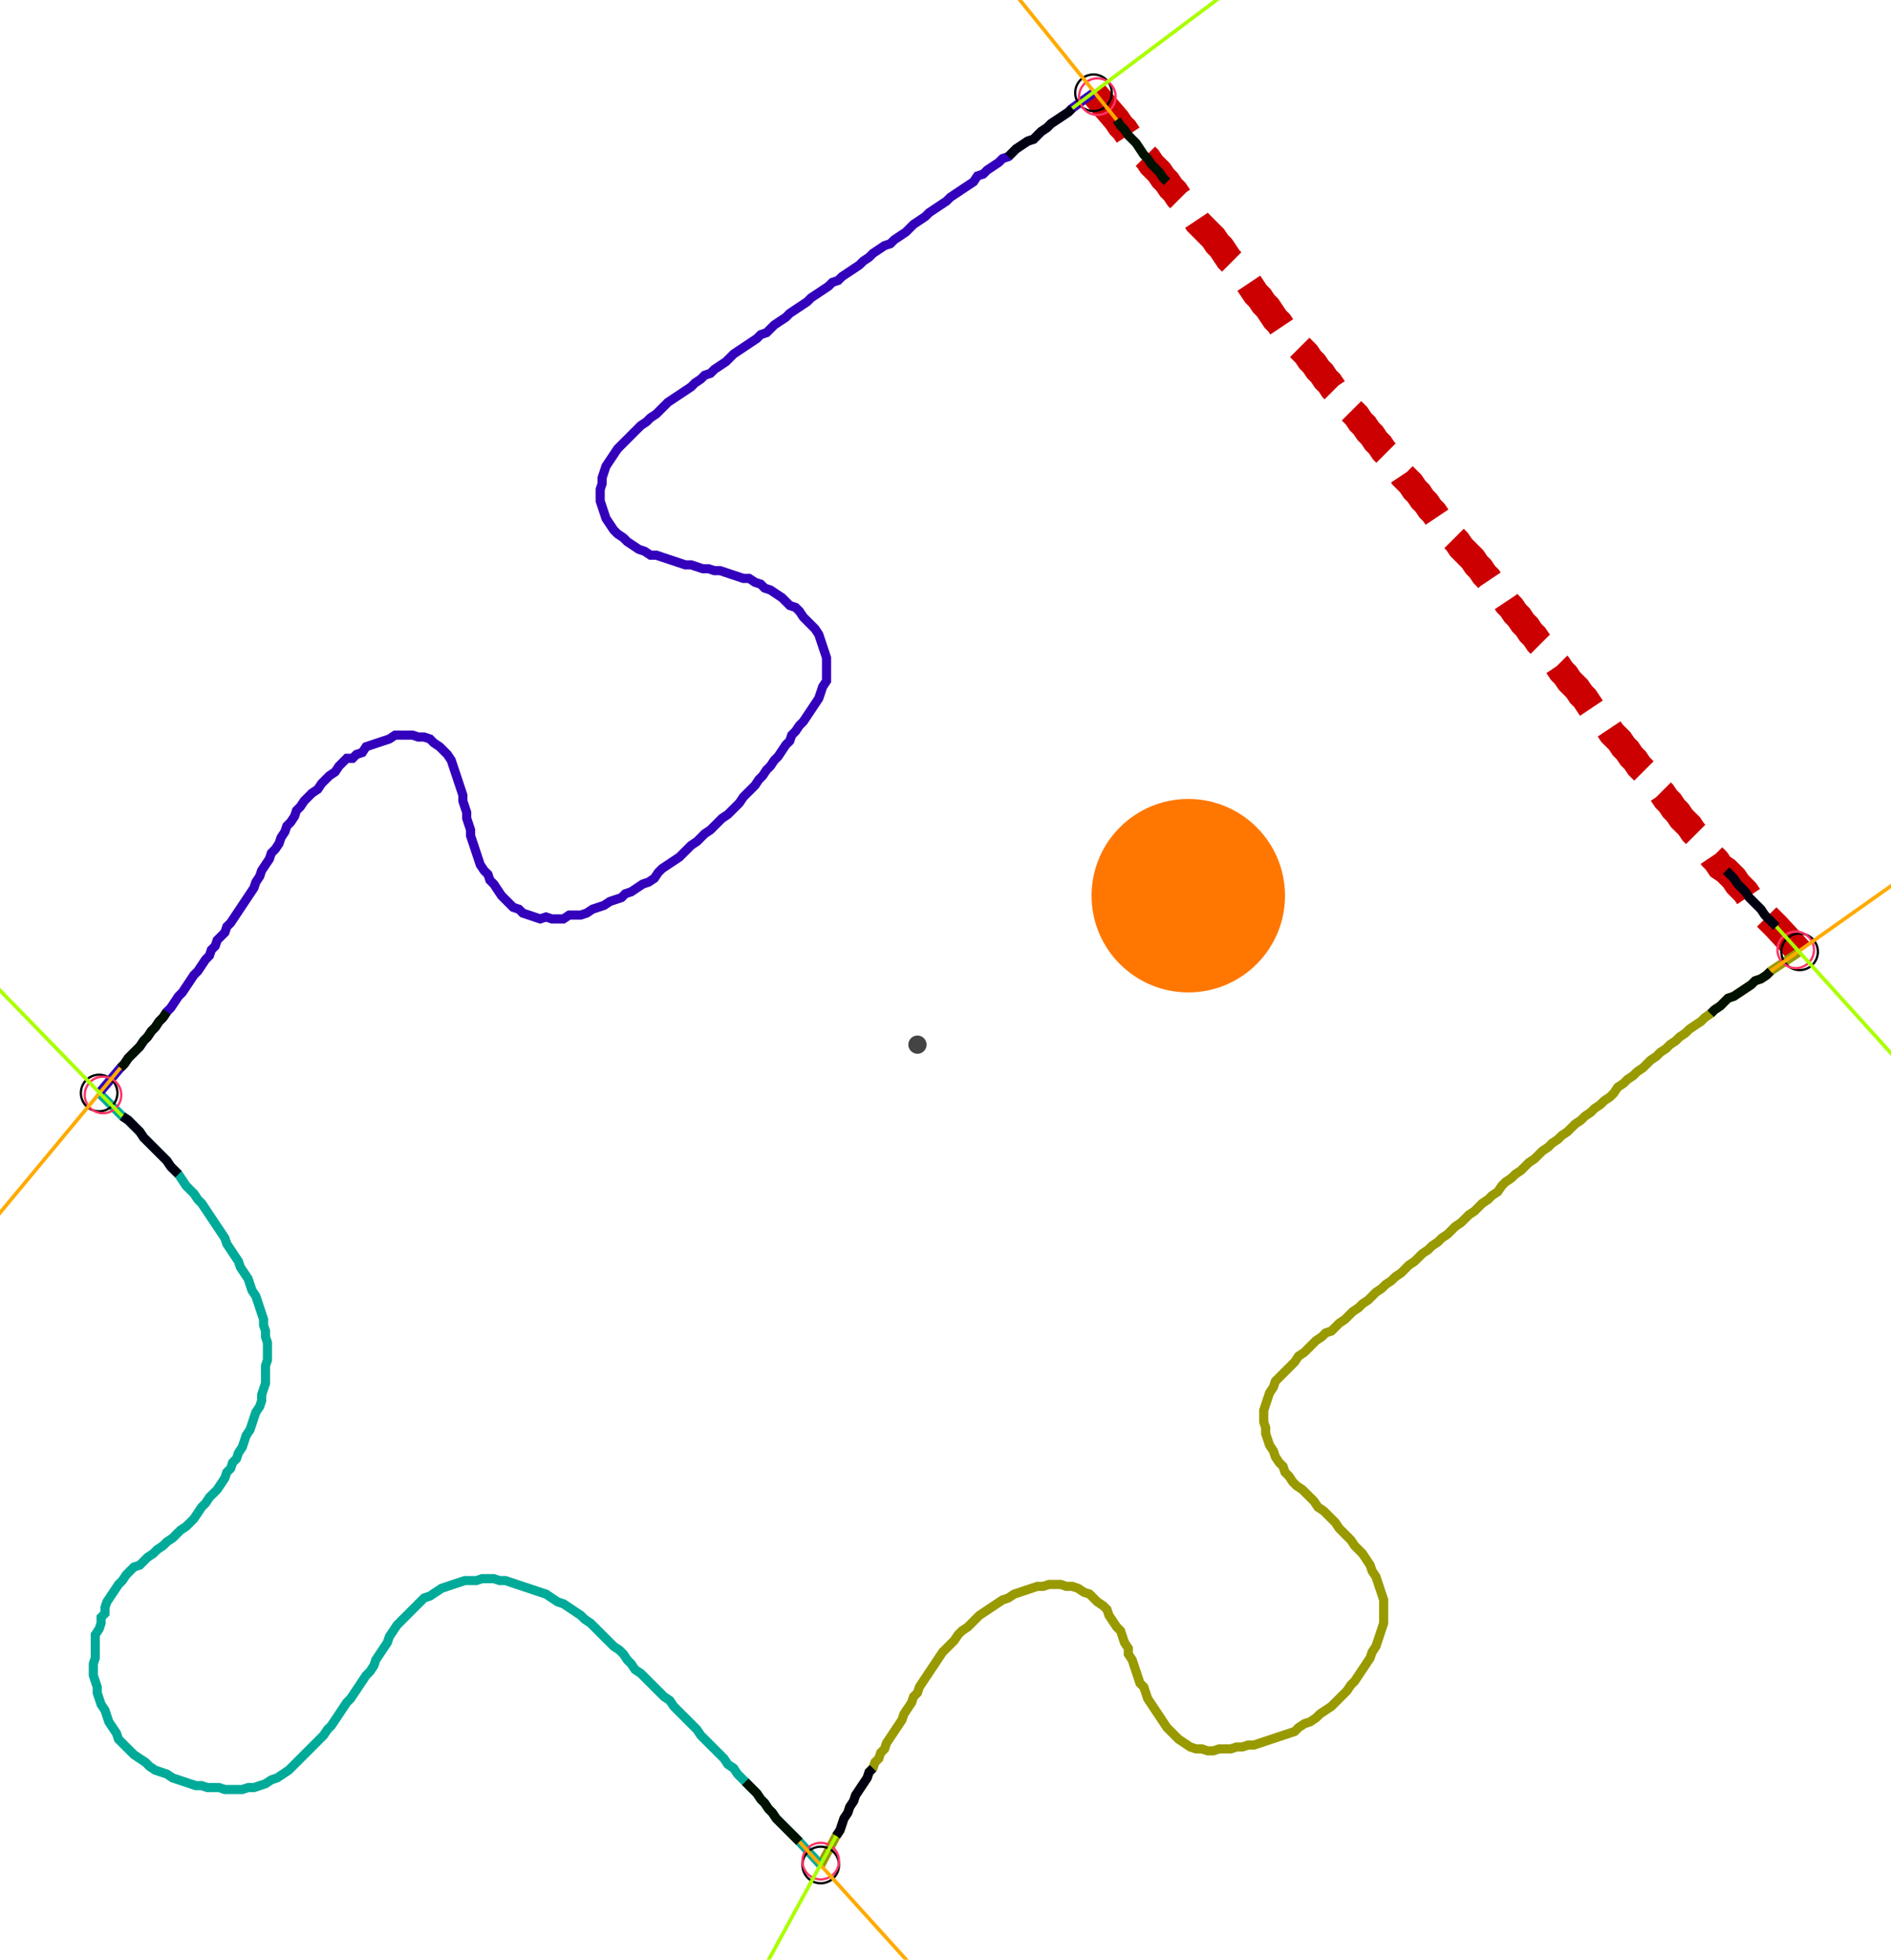 <?xml version="1.0" encoding="UTF-8" standalone="no"?><svg width="560.635" height="580.952" viewBox="-10 -10 206.878 213.651" xmlns="http://www.w3.org/2000/svg" xmlns:xlink="http://www.w3.org/1999/xlink"><polyline points="109.63,-0.212 112.169,2.751 112.593,3.386 113.016,3.81 113.439,4.444 113.862,4.868 114.286,5.291 114.709,5.926 115.132,6.561 115.556,6.984 115.979,7.619 116.402,8.042 116.825,8.466 117.249,9.101 117.672,9.524 118.095,10.159 118.519,10.582 118.942,11.217 119.365,11.64 119.788,12.275 120.212,12.698 120.635,13.333 121.058,13.968 121.481,14.392 121.905,14.815 122.328,15.238 122.751,15.661 123.175,16.296 123.598,16.72 124.021,17.354 124.444,17.989 124.868,18.413 125.291,19.048 125.714,19.471 126.138,20.106 126.561,20.529 126.984,21.164 127.407,21.799 127.831,22.222 128.254,22.857 128.677,23.28 129.101,23.915 129.524,24.55 129.947,24.974 130.37,25.608 130.794,26.032 131.217,26.667 131.64,27.09 132.063,27.513 132.487,27.937 132.91,28.36 133.333,28.995 133.757,29.418 134.18,30.053 134.603,30.476 135.026,31.111 135.45,31.534 135.873,32.169 136.296,32.593 136.72,33.016 137.143,33.651 137.566,34.286 137.989,34.709 138.413,35.132 138.836,35.767 139.259,36.19 139.683,36.825 140.106,37.249 140.529,37.884 140.952,38.307 141.376,38.942 141.799,39.365 142.222,40.0 142.646,40.423 143.069,41.058 143.492,41.693 143.915,42.116 144.339,42.54 144.762,43.175 145.185,43.598 145.608,44.233 146.032,44.656 146.455,45.291 146.878,45.714 147.302,46.349 147.725,46.772 148.148,47.407 148.571,47.831 148.995,48.466 149.418,48.889 149.841,49.524 150.265,49.947 150.688,50.37 151.111,50.794 151.534,51.429 151.958,51.852 152.381,52.487 152.804,52.91 153.228,53.545 153.651,53.968 154.074,54.603 154.497,55.026 154.921,55.661 155.344,56.085 155.767,56.72 156.19,57.143 156.614,57.778 157.037,58.201 157.46,58.836 157.884,59.259 158.307,59.894 158.73,60.317 159.153,60.952 159.577,61.376 160.0,62.011 160.423,62.434 160.847,63.069 161.27,63.492 161.693,64.127 162.116,64.55 162.54,64.974 162.963,65.608 163.386,66.032 163.81,66.667 164.233,67.302 164.656,67.725 165.079,68.36 165.503,68.783 165.926,69.206 166.349,69.841 166.772,70.265 167.196,70.688 167.619,71.323 168.042,71.746 168.466,72.381 168.889,72.804 169.312,73.439 169.735,73.862 170.159,74.286 170.582,74.921 171.005,75.344 171.429,75.979 171.852,76.402 172.275,77.037 172.698,77.46 173.122,78.095 173.545,78.519 173.968,79.153 174.392,79.577 174.815,80.0 175.238,80.635 175.661,81.058 176.085,81.693 176.508,82.116 176.931,82.751 177.354,83.386 177.778,83.81 178.201,84.444 178.836,84.868 179.259,85.291 179.683,85.714 180.106,86.349 180.529,86.772 180.952,87.196 181.376,87.831 181.799,88.254 182.222,88.677 182.646,89.101 183.069,89.735 183.492,90.159 183.915,90.582 184.339,91.005 186.878,93.757" style="fill:none; stroke:#cc0000; stroke-width:3.0" stroke-dasharray="6,3" /><polyline points="186.878,93.757 183.704,95.873 183.28,96.296 182.646,96.72 182.011,96.931 181.587,97.354 180.952,97.778 180.317,98.201 179.683,98.624 179.048,98.836 178.624,99.259 178.201,99.683 177.566,100.106 177.143,100.529 176.508,100.952 176.085,101.376 175.45,101.799 174.815,102.222 174.392,102.646 173.757,103.069 173.333,103.492 172.698,103.915 172.275,104.339 171.64,104.762 171.217,105.185 170.582,105.608 170.159,106.032 169.735,106.455 169.101,106.878 168.677,107.302 168.042,107.725 167.619,108.148 166.984,108.571 166.561,109.206 166.138,109.63 165.503,110.053 165.079,110.476 164.444,110.899 164.021,111.323 163.386,111.746 162.963,112.169 162.328,112.593 161.905,113.016 161.481,113.439 160.847,113.862 160.423,114.286 159.788,114.709 159.365,115.132 158.73,115.556 158.307,115.979 157.884,116.402 157.249,116.825 156.825,117.249 156.402,117.672 155.767,118.095 155.344,118.519 154.709,118.942 154.286,119.365 153.862,120 153.228,120.423 152.804,120.847 152.169,121.27 151.746,121.693 151.323,122.116 150.688,122.54 150.265,122.963 149.841,123.386 149.206,123.81 148.783,124.233 148.36,124.656 147.725,125.079 147.302,125.503 146.667,125.926 146.243,126.349 145.608,126.772 145.185,127.196 144.762,127.619 144.127,128.042 143.704,128.466 143.28,128.889 142.646,129.312 142.222,129.735 141.587,130.159 141.164,130.582 140.529,131.005 140.106,131.429 139.683,131.852 139.048,132.275 138.624,132.698 137.989,133.122 137.566,133.545 137.143,133.968 136.508,134.392 136.085,134.815 135.661,135.238 135.026,135.45 134.603,135.873 133.968,136.296 133.545,136.72 133.122,137.143 132.698,137.566 132.063,137.989 131.64,138.624 131.217,139.048 130.794,139.471 130.37,139.894 129.947,140.317 129.524,140.741 129.312,141.376 128.889,142.011 128.677,142.646 128.466,143.28 128.254,143.915 128.254,144.55 128.254,145.185 128.466,145.82 128.466,146.455 128.677,147.09 128.889,147.725 129.312,148.36 129.524,148.995 129.947,149.63 130.37,150.053 130.582,150.688 131.005,151.111 131.429,151.746 131.852,152.169 132.487,152.593 132.91,153.016 133.333,153.439 133.757,153.862 134.18,154.497 134.815,154.921 135.238,155.344 135.661,155.767 136.085,156.19 136.508,156.825 136.931,157.249 137.354,157.672 137.778,158.095 138.201,158.73 138.624,159.153 139.048,159.577 139.471,160.212 139.894,160.847 140.106,161.481 140.529,162.116 140.741,162.751 140.952,163.386 141.164,164.021 141.376,164.656 141.376,165.291 141.376,165.926 141.376,166.561 141.376,167.196 141.164,167.831 140.952,168.466 140.741,169.101 140.529,169.735 140.106,170.37 139.894,171.005 139.471,171.64 139.048,172.275 138.624,172.91 138.201,173.545 137.778,173.968 137.354,174.603 136.931,175.026 136.508,175.45 136.085,175.873 135.661,176.296 135.026,176.72 134.392,177.143 133.968,177.566 133.333,177.989 132.698,178.201 132.063,178.624 131.64,179.048 131.005,179.259 130.37,179.471 129.735,179.683 129.101,179.894 128.466,180.106 127.831,180.317 127.196,180.529 126.561,180.529 125.926,180.741 125.291,180.741 124.656,180.952 124.021,180.952 123.386,180.952 122.751,181.164 122.116,181.164 121.481,180.952 120.847,180.952 120.212,180.741 119.577,180.317 118.942,179.894 118.519,179.471 118.095,179.048 117.672,178.624 117.249,177.989 116.825,177.354 116.402,176.72 115.979,176.085 115.556,175.45 115.344,174.815 115.132,174.18 114.709,173.757 114.497,173.122 114.286,172.487 114.074,171.852 113.862,171.217 113.439,170.582 113.439,169.947 113.016,169.312 112.804,168.677 112.593,168.042 112.169,167.619 111.746,166.984 111.323,166.349 111.111,165.714 110.688,165.291 110.053,164.868 109.63,164.444 109.206,164.021 108.571,163.81 107.937,163.386 107.302,163.175 106.667,163.175 106.032,162.963 105.397,162.963 104.762,162.963 104.127,163.175 103.492,163.175 102.857,163.386 102.222,163.598 101.587,163.81 100.952,164.021 100.317,164.444 99.683,164.656 99.048,165.079 98.413,165.503 97.778,165.926 97.143,166.349 96.72,166.772 96.296,167.196 95.873,167.619 95.238,168.042 94.815,168.466 94.392,169.101 93.968,169.524 93.545,169.947 93.122,170.37 92.698,171.005 92.275,171.64 91.852,172.275 91.429,172.91 91.005,173.545 90.582,174.18 90.37,174.815 89.947,175.238 89.735,175.873 89.312,176.508 88.889,177.143 88.677,177.778 88.254,178.413 87.831,179.048 87.407,179.683 86.984,180.317 86.772,180.952 86.349,181.376 86.138,182.011 85.714,182.434 85.503,183.069 85.079,183.492 84.868,184.127 84.444,184.762 84.021,185.397 83.598,186.032 83.386,186.667 82.963,187.302 82.751,187.937 82.328,188.571 82.116,189.206 81.905,189.841 81.481,190.476 79.788,193.651" style="fill:none; stroke:#999900; stroke-width:1.0"  /><polyline points="79.788,193.651 77.46,191.111 77.037,190.688 76.614,190.265 76.19,189.841 75.767,189.418 75.344,188.995 74.921,188.571 74.497,187.937 74.074,187.513 73.651,186.878 73.228,186.455 72.804,185.82 72.381,185.397 71.958,184.974 71.534,184.55 71.111,184.127 70.688,183.704 70.265,183.069 69.63,182.646 69.206,182.011 68.783,181.587 68.36,181.164 67.937,180.741 67.513,180.317 67.09,179.894 66.667,179.471 66.243,178.836 65.82,178.413 65.397,177.989 64.974,177.566 64.55,177.143 64.127,176.72 63.704,176.296 63.28,175.661 62.646,175.238 62.222,174.815 61.799,174.392 61.376,173.968 60.952,173.545 60.529,173.122 60.106,172.698 59.471,172.275 59.048,171.64 58.624,171.217 58.201,170.582 57.778,170.159 57.143,169.735 56.72,169.312 56.296,168.889 55.873,168.466 55.45,168.042 55.026,167.619 54.603,167.196 53.968,166.772 53.545,166.349 52.91,165.926 52.275,165.503 51.64,165.079 51.005,164.868 50.37,164.444 49.735,164.021 49.101,163.81 48.466,163.598 47.831,163.386 47.196,163.175 46.561,162.963 45.926,162.751 45.291,162.54 44.656,162.54 44.021,162.328 43.386,162.328 42.751,162.328 42.116,162.54 41.481,162.54 40.847,162.54 40.212,162.751 39.577,162.963 38.942,163.175 38.307,163.386 37.672,163.81 37.037,164.233 36.402,164.444 35.979,164.868 35.556,165.291 35.132,165.714 34.709,166.138 34.286,166.561 33.862,166.984 33.439,167.407 33.016,168.042 32.593,168.677 32.381,169.312 31.958,169.947 31.534,170.582 31.111,171.217 30.899,171.852 30.476,172.487 30.053,172.91 29.63,173.545 29.206,174.18 28.783,174.815 28.36,175.45 27.937,175.873 27.513,176.508 27.09,177.143 26.667,177.778 26.243,178.413 25.82,178.836 25.397,179.471 24.974,179.894 24.55,180.317 24.127,180.741 23.704,181.164 23.28,181.587 22.857,182.011 22.434,182.434 22.011,182.857 21.587,183.28 20.952,183.704 20.317,184.127 19.683,184.339 19.048,184.762 18.413,184.974 17.778,185.185 17.143,185.185 16.508,185.397 15.873,185.397 15.238,185.397 14.603,185.397 13.968,185.185 13.333,185.185 12.698,185.185 12.063,184.974 11.429,184.974 10.794,184.762 10.159,184.55 9.524,184.339 8.889,184.127 8.254,183.704 7.619,183.492 6.984,183.28 6.349,182.857 5.926,182.434 5.291,182.011 4.656,181.587 4.233,181.164 3.81,180.741 3.386,180.317 2.963,179.894 2.751,179.259 2.328,178.624 1.905,177.989 1.693,177.354 1.481,176.72 1.058,176.085 0.847,175.45 0.635,174.815 0.635,174.18 0.423,173.545 0.212,172.91 0.212,172.275 0.212,171.64 0.423,171.005 0.423,170.37 0.423,169.735 0.423,169.101 0.423,168.466 0.847,167.831 1.058,167.196 1.058,166.561 1.481,166.138 1.481,165.503 1.693,164.868 2.116,164.233 2.54,163.598 2.963,162.963 3.386,162.54 3.81,161.905 4.233,161.481 4.656,161.058 5.291,160.847 5.714,160.423 6.138,160.0 6.772,159.577 7.196,159.153 7.831,158.73 8.254,158.307 8.889,157.884 9.312,157.46 9.735,157.037 10.37,156.614 10.794,156.19 11.217,155.767 11.64,155.132 12.063,154.497 12.487,154.074 12.91,153.439 13.333,153.016 13.757,152.593 14.18,151.958 14.603,151.323 14.815,150.688 15.238,150.265 15.45,149.63 15.873,149.206 16.085,148.571 16.508,147.937 16.72,147.302 16.931,146.667 17.354,146.032 17.566,145.397 17.778,144.762 17.989,144.127 18.413,143.492 18.624,142.857 18.624,142.222 18.836,141.587 19.048,140.952 19.048,140.317 19.048,139.683 19.048,139.048 19.259,138.413 19.259,137.778 19.259,137.143 19.259,136.508 19.048,135.873 19.048,135.238 18.836,134.603 18.836,133.968 18.624,133.333 18.413,132.698 18.201,132.063 17.989,131.429 17.566,130.794 17.354,130.159 17.143,129.524 16.72,128.889 16.296,128.254 16.085,127.619 15.661,126.984 15.238,126.349 14.815,125.714 14.603,125.079 14.18,124.444 13.757,123.81 13.333,123.175 12.91,122.54 12.487,121.905 12.063,121.27 11.64,120.847 11.217,120.212 10.794,119.788 10.37,119.365 9.947,118.73 9.524,118.095 9.101,117.672 8.677,117.249 8.254,116.614 7.831,116.19 7.407,115.767 6.984,115.344 6.561,114.921 6.138,114.497 5.714,114.074 5.291,113.439 4.868,113.016 4.444,112.593 4.021,112.169 3.386,111.746 0.847,109.206" style="fill:none; stroke:#00aa99; stroke-width:1.0"  /><polyline points="0.847,109.206 3.175,106.455 3.598,106.032 4.021,105.397 4.444,104.974 4.868,104.55 5.291,104.127 5.714,103.492 6.138,103.069 6.561,102.434 6.984,102.011 7.407,101.376 7.831,100.952 8.254,100.317 8.677,99.894 9.101,99.259 9.524,98.624 9.947,98.201 10.37,97.566 10.794,96.931 11.217,96.296 11.64,95.873 12.063,95.238 12.487,94.603 12.91,94.18 13.122,93.545 13.545,93.122 13.757,92.487 14.18,92.063 14.603,91.64 14.815,91.005 15.238,90.582 15.661,89.947 16.085,89.312 16.508,88.677 16.931,88.042 17.354,87.407 17.778,86.772 17.989,86.138 18.413,85.503 18.624,84.868 19.048,84.233 19.471,83.598 19.683,82.963 20.106,82.54 20.529,81.905 20.741,81.27 21.164,80.635 21.376,80.0 21.799,79.577 22.222,78.942 22.434,78.307 22.857,77.884 23.28,77.249 23.704,76.825 24.127,76.402 24.762,75.979 25.185,75.344 25.608,74.921 26.032,74.497 26.667,74.074 27.09,73.439 27.513,73.016 27.937,72.593 28.571,72.593 28.995,72.169 29.63,71.958 30.053,71.323 30.688,71.111 31.323,70.899 31.958,70.688 32.593,70.476 33.228,70.053 33.862,70.053 34.497,70.053 35.132,70.053 35.767,70.265 36.402,70.265 37.037,70.476 37.46,70.899 38.095,71.323 38.519,71.746 38.942,72.169 39.365,72.804 39.577,73.439 39.788,74.074 40.0,74.709 40.212,75.344 40.423,75.979 40.635,76.614 40.635,77.249 40.847,77.884 41.058,78.519 41.058,79.153 41.27,79.788 41.481,80.423 41.481,81.058 41.693,81.693 41.905,82.328 42.116,82.963 42.328,83.598 42.54,84.233 42.963,84.868 43.386,85.291 43.598,85.926 44.021,86.349 44.444,86.984 44.868,87.619 45.291,88.042 45.714,88.466 46.138,88.889 46.772,89.101 47.196,89.524 47.831,89.735 48.466,89.947 49.101,90.159 49.735,89.947 50.37,90.159 51.005,90.159 51.64,90.159 52.275,89.735 52.91,89.735 53.545,89.735 54.18,89.524 54.815,89.101 55.45,88.889 56.085,88.677 56.72,88.254 57.354,88.042 57.989,87.831 58.413,87.407 59.048,87.196 59.683,86.772 60.317,86.349 60.952,86.138 61.587,85.714 62.011,85.079 62.434,84.656 63.069,84.233 63.704,83.81 64.339,83.386 64.762,82.963 65.185,82.54 65.608,82.116 66.243,81.693 66.667,81.27 67.09,80.847 67.725,80.423 68.148,80.0 68.571,79.577 68.995,79.153 69.63,78.73 70.053,78.307 70.476,77.884 70.899,77.46 71.323,76.825 71.746,76.402 72.169,75.979 72.593,75.556 73.016,74.921 73.439,74.497 73.862,73.862 74.286,73.439 74.709,72.804 75.132,72.381 75.556,71.746 75.979,71.111 76.402,70.688 76.614,70.053 77.037,69.63 77.46,68.995 77.884,68.571 78.307,67.937 78.73,67.302 79.153,66.667 79.577,66.032 79.788,65.397 80.0,64.762 80.423,64.127 80.423,63.492 80.423,62.857 80.423,62.222 80.423,61.587 80.212,60.952 80.0,60.317 79.788,59.683 79.577,59.048 79.153,58.413 78.73,57.989 78.307,57.566 77.884,57.143 77.46,56.508 77.037,56.085 76.402,55.873 75.979,55.45 75.556,55.026 74.921,54.603 74.286,54.18 73.651,53.968 73.228,53.545 72.593,53.333 71.958,52.91 71.323,52.91 70.688,52.698 70.053,52.487 69.418,52.275 68.783,52.063 68.148,52.063 67.513,51.852 66.878,51.852 66.243,51.64 65.608,51.429 64.974,51.429 64.339,51.217 63.704,51.005 63.069,50.794 62.434,50.582 61.799,50.37 61.164,50.37 60.529,49.947 59.894,49.735 59.259,49.312 58.624,48.889 58.201,48.466 57.566,48.042 57.143,47.619 56.72,46.984 56.296,46.349 56.085,45.714 55.873,45.079 55.661,44.444 55.661,43.81 55.661,43.175 55.873,42.54 55.873,41.905 56.085,41.27 56.296,40.635 56.72,40.0 57.143,39.365 57.566,38.73 57.989,38.307 58.413,37.884 58.836,37.46 59.259,37.037 59.683,36.614 60.106,36.19 60.741,35.767 61.164,35.344 61.799,34.921 62.222,34.497 62.646,34.074 63.069,33.651 63.704,33.228 64.339,32.804 64.974,32.381 65.608,31.958 66.032,31.534 66.667,31.111 67.09,30.688 67.725,30.476 68.148,30.053 68.783,29.63 69.418,29.206 69.841,28.783 70.265,28.36 70.899,27.937 71.534,27.513 72.169,27.09 72.804,26.667 73.228,26.243 73.862,26.032 74.286,25.608 74.709,25.185 75.344,24.762 75.979,24.339 76.402,23.915 77.037,23.492 77.672,23.069 78.307,22.646 78.73,22.222 79.365,21.799 80.0,21.376 80.635,20.952 81.058,20.529 81.693,20.317 82.116,19.894 82.751,19.471 83.386,19.048 84.021,18.624 84.444,18.201 85.079,17.778 85.503,17.354 86.138,16.931 86.772,16.508 87.407,16.296 87.831,15.873 88.466,15.45 89.101,15.026 89.524,14.603 89.947,14.18 90.582,13.757 91.217,13.333 91.64,12.91 92.275,12.487 92.91,12.063 93.545,11.64 93.968,11.217 94.603,10.794 95.238,10.37 95.873,9.947 96.508,9.524 96.931,8.889 97.566,8.677 97.989,8.254 98.624,7.831 99.259,7.407 99.683,6.984 100.317,6.772 100.741,6.349 101.164,5.926 101.799,5.503 102.434,5.079 103.069,4.868 103.492,4.444 103.915,4.021 104.55,3.598 104.974,3.175 105.608,2.751 106.243,2.328 106.878,1.905 107.302,1.481 109.63,-0.212" style="fill:none; stroke:#3300bb; stroke-width:1.0"  /><circle cx="109.63" cy="-0.212" r="2.0" style="fill:none; stroke:#000000aa; stroke-width:0.25" /><circle cx="186.878" cy="93.757" r="2.0" style="fill:none; stroke:#000000aa; stroke-width:0.25" /><circle cx="79.788" cy="193.651" r="2.0" style="fill:none; stroke:#000000aa; stroke-width:0.25" /><circle cx="0.847" cy="109.206" r="2.0" style="fill:none; stroke:#000000aa; stroke-width:0.25" /><circle cx="110.053" cy="0.212" r="2.0" style="fill:none; stroke:#ff3366aa; stroke-width:0.25" /><circle cx="186.455" cy="93.545" r="2.0" style="fill:none; stroke:#ff3366aa; stroke-width:0.25" /><circle cx="79.788" cy="193.228" r="2.0" style="fill:none; stroke:#ff3366aa; stroke-width:0.25" /><circle cx="1.27" cy="109.418" r="2.0" style="fill:none; stroke:#ff3366aa; stroke-width:0.25" /><polyline points="117.672,9.524 117.249,9.101 116.825,8.466 116.402,8.042 115.979,7.619 115.556,6.984 115.132,6.561 114.709,5.926 114.286,5.291 113.862,4.868 113.439,4.444 113.016,3.81 112.593,3.386 112.169,2.751" style="fill:none; stroke:#001100; stroke-width:1.0" /><polyline points="100.317,6.772 100.741,6.349 101.164,5.926 101.799,5.503 102.434,5.079 103.069,4.868 103.492,4.444 103.915,4.021 104.55,3.598 104.974,3.175 105.608,2.751 106.243,2.328 106.878,1.905 107.302,1.481" style="fill:none; stroke:#000011; stroke-width:1.0" /><polyline points="177.143,100.529 177.566,100.106 178.201,99.683 178.624,99.259 179.048,98.836 179.683,98.624 180.317,98.201 180.952,97.778 181.587,97.354 182.011,96.931 182.646,96.72 183.28,96.296 183.704,95.873" style="fill:none; stroke:#001100; stroke-width:1.0" /><polyline points="178.836,84.868 179.259,85.291 179.683,85.714 180.106,86.349 180.529,86.772 180.952,87.196 181.376,87.831 181.799,88.254 182.222,88.677 182.646,89.101 183.069,89.735 183.492,90.159 183.915,90.582 184.339,91.005" style="fill:none; stroke:#000011; stroke-width:1.0" /><polyline points="71.534,184.55 71.958,184.974 72.381,185.397 72.804,185.82 73.228,186.455 73.651,186.878 74.074,187.513 74.497,187.937 74.921,188.571 75.344,188.995 75.767,189.418 76.19,189.841 76.614,190.265 77.037,190.688 77.46,191.111" style="fill:none; stroke:#001100; stroke-width:1.0" /><polyline points="85.503,183.069 85.079,183.492 84.868,184.127 84.444,184.762 84.021,185.397 83.598,186.032 83.386,186.667 82.963,187.302 82.751,187.937 82.328,188.571 82.116,189.206 81.905,189.841 81.481,190.476" style="fill:none; stroke:#000011; stroke-width:1.0" /><polyline points="8.254,100.317 7.831,100.952 7.407,101.376 6.984,102.011 6.561,102.434 6.138,103.069 5.714,103.492 5.291,104.127 4.868,104.55 4.444,104.974 4.021,105.397 3.598,106.032 3.175,106.455" style="fill:none; stroke:#001100; stroke-width:1.0" /><polyline points="9.524,118.095 9.101,117.672 8.677,117.249 8.254,116.614 7.831,116.19 7.407,115.767 6.984,115.344 6.561,114.921 6.138,114.497 5.714,114.074 5.291,113.439 4.868,113.016 4.444,112.593 4.021,112.169 3.386,111.746" style="fill:none; stroke:#000011; stroke-width:1.0" /><polyline points="112.169,2.751 98.836,-13.757" style="fill:none; stroke:#ffaa00; stroke-width:0.4" /><polyline points="107.302,1.481 124.233,-11.217" style="fill:none; stroke:#aaff00; stroke-width:0.4" /><polyline points="183.704,95.873 201.058,83.598" style="fill:none; stroke:#ffaa00; stroke-width:0.4" /><polyline points="184.339,91.005 198.519,106.667" style="fill:none; stroke:#aaff00; stroke-width:0.4" /><polyline points="77.46,191.111 91.64,206.772" style="fill:none; stroke:#ffaa00; stroke-width:0.4" /><polyline points="81.481,190.476 71.323,209.101" style="fill:none; stroke:#aaff00; stroke-width:0.4" /><polyline points="3.175,106.455 -10.37,122.751" style="fill:none; stroke:#ffaa00; stroke-width:0.4" /><polyline points="3.386,111.746 -11.429,96.508" style="fill:none; stroke:#aaff00; stroke-width:0.4" /><circle cx="90.37" cy="103.915" r="1.0" style="fill:#444444; stroke-width:0" /><circle cx="120" cy="87.619" r="10.582" style="fill:#ff770022; stroke-width:0" /><circle cx="120" cy="87.619" r="1.0" style="fill:#ff7700; stroke-width:0" /></svg>
